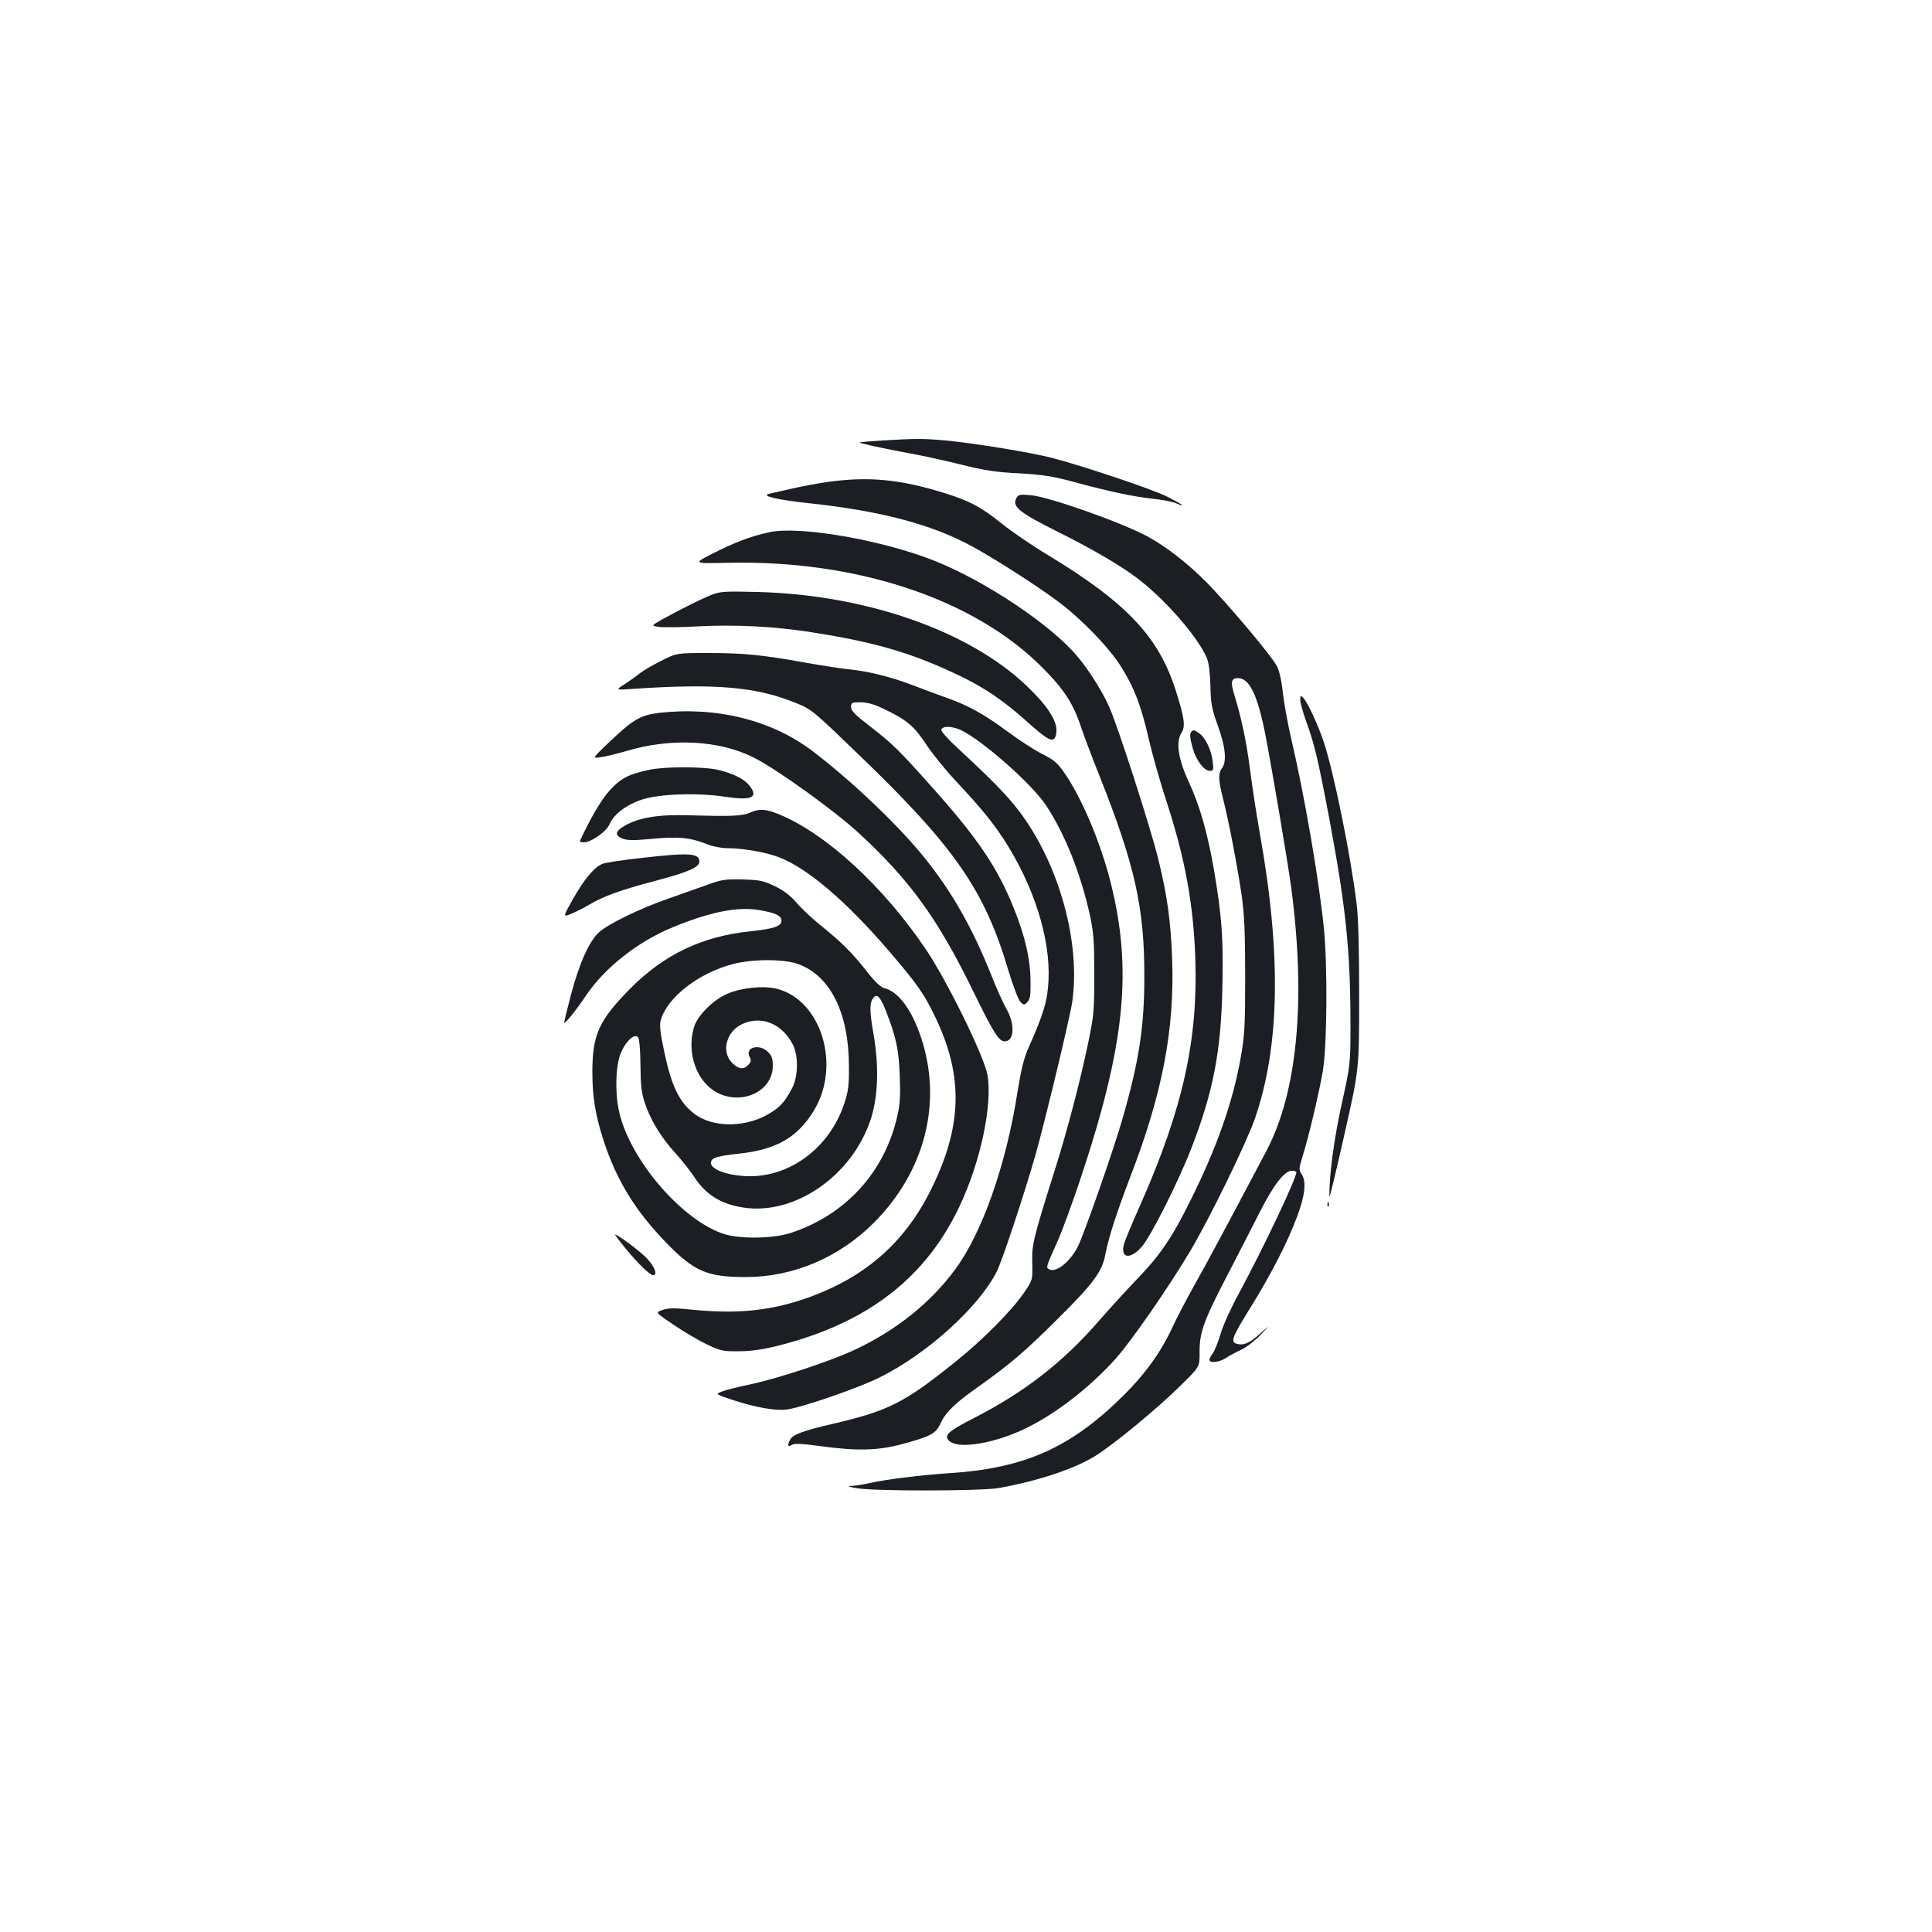 <?xml version="1.0" standalone="no"?>
<!DOCTYPE svg PUBLIC "-//W3C//DTD SVG 20010904//EN"
 "http://www.w3.org/TR/2001/REC-SVG-20010904/DTD/svg10.dtd">
<svg version="1.0" xmlns="http://www.w3.org/2000/svg"
 width="1000pt" height="1000pt" viewBox="0 0 1000 1000"
 preserveAspectRatio="xMidYMid meet">
<g transform="translate(0,1000) scale(0.1,-0.1)"
fill="#1b1f23" stroke="none">
<path d="M4565 7720 c-60 -4 -112 -8 -115 -10 -8 -3 107 -28 250 -55 74 -13
200 -41 280 -61 116 -29 175 -38 295 -44 122 -7 174 -15 281 -44 192 -52 308
-76 407 -87 48 -5 103 -15 122 -23 61 -26 38 -8 -43 33 -75 38 -435 159 -597
201 -107 28 -414 78 -550 90 -118 11 -159 10 -330 0z"/>
<path d="M4280 7505 c-52 -8 -135 -23 -185 -35 -49 -11 -101 -23 -115 -26 -44
-11 50 -32 210 -49 365 -39 628 -108 836 -220 119 -64 345 -209 454 -291 122
-92 263 -238 324 -337 68 -109 102 -199 142 -372 19 -82 61 -231 94 -330 94
-290 137 -524 147 -805 14 -424 -64 -776 -284 -1275 -42 -93 -79 -183 -84
-200 -23 -78 29 -88 91 -18 48 56 187 332 255 506 115 296 155 504 162 835 6
254 -3 369 -43 607 -34 194 -73 333 -131 458 -55 119 -68 207 -38 253 22 33
16 78 -30 222 -88 277 -256 454 -661 699 -80 48 -187 121 -238 162 -108 87
-168 119 -301 160 -230 71 -390 86 -605 56z"/>
<path d="M5261 7422 c-24 -44 13 -74 215 -175 178 -89 315 -169 404 -235 144
-107 320 -307 367 -419 10 -25 16 -74 18 -143 2 -92 7 -117 38 -205 40 -109
48 -187 22 -221 -20 -26 -19 -61 4 -152 31 -120 77 -364 98 -507 14 -102 18
-192 18 -420 0 -260 -3 -304 -23 -419 -42 -234 -123 -463 -257 -733 -98 -199
-159 -288 -279 -413 -56 -58 -142 -153 -193 -211 -188 -218 -391 -376 -658
-512 -111 -57 -140 -79 -132 -101 27 -69 263 -30 451 74 152 83 310 212 429
347 79 91 263 356 373 540 100 166 292 559 339 692 130 376 138 852 25 1482
-16 91 -39 239 -50 327 -19 147 -43 261 -84 395 -17 58 -12 77 21 77 60 0 101
-84 142 -290 33 -170 119 -675 135 -800 76 -578 31 -1052 -128 -1355 -184
-349 -322 -606 -381 -710 -37 -66 -85 -158 -106 -204 -59 -128 -141 -242 -251
-351 -274 -273 -514 -380 -903 -405 -141 -9 -334 -33 -407 -50 -35 -8 -79 -15
-98 -16 -27 -1 -22 -4 25 -12 93 -16 644 -15 735 1 210 38 400 102 507 171 98
63 312 240 425 351 108 105 108 105 107 180 -1 102 21 164 144 400 56 107 130
253 166 323 72 143 129 217 167 217 13 0 24 -3 24 -7 0 -33 -170 -391 -295
-623 -41 -74 -84 -169 -96 -210 -12 -41 -30 -87 -40 -102 -11 -14 -19 -31 -19
-37 0 -18 53 -12 85 10 17 11 53 31 80 43 28 13 72 48 100 77 50 53 50 53 -2
7 -54 -50 -88 -64 -123 -53 -32 10 -22 35 76 193 104 168 190 335 238 466 41
109 49 180 23 219 -15 23 -14 29 4 88 33 106 86 329 106 445 22 133 25 547 5
744 -26 253 -100 683 -167 969 -19 81 -39 191 -45 245 -6 60 -18 112 -30 137
-27 53 -252 320 -365 435 -100 100 -206 183 -305 237 -135 73 -511 206 -606
214 -55 5 -63 3 -73 -15z"/>
<path d="M3981 7245 c-100 -22 -177 -52 -290 -109 -105 -53 -105 -53 79 -49
664 15 1272 -187 1625 -542 112 -112 161 -188 201 -310 15 -44 57 -157 95
-251 182 -458 232 -681 232 -1029 1 -266 -27 -448 -114 -749 -44 -154 -200
-600 -230 -658 -41 -81 -115 -139 -150 -117 -15 9 -17 6 49 154 22 50 71 185
110 300 237 708 276 1096 158 1558 -54 208 -149 431 -239 560 -34 49 -54 65
-112 94 -38 19 -117 70 -175 113 -126 93 -206 138 -320 178 -47 17 -128 47
-180 67 -107 41 -224 70 -320 80 -36 3 -139 19 -230 35 -229 41 -320 50 -506
50 -162 0 -162 0 -243 -41 -44 -22 -93 -51 -108 -63 -16 -13 -50 -38 -78 -56
-50 -32 -50 -32 35 -26 440 30 648 11 858 -76 73 -30 88 -43 325 -272 490
-472 644 -695 767 -1111 23 -77 51 -149 61 -160 18 -18 20 -19 36 -2 15 15 18
35 17 110 -1 112 -28 232 -87 377 -84 210 -187 362 -424 627 -173 194 -203
223 -323 316 -74 57 -95 78 -95 98 0 22 4 24 50 24 37 -1 71 -10 125 -37 112
-53 154 -89 214 -181 29 -45 97 -129 151 -187 133 -142 189 -211 251 -305 155
-239 242 -513 231 -730 -5 -105 -25 -172 -102 -345 -26 -58 -39 -112 -60 -241
-58 -370 -182 -721 -320 -908 -127 -173 -305 -316 -520 -417 -120 -57 -389
-146 -535 -178 -63 -13 -132 -30 -152 -38 -37 -14 -37 -14 60 -46 116 -38 222
-56 278 -47 79 11 373 113 476 165 247 122 515 365 608 550 27 54 140 394 199
600 47 164 180 717 191 795 44 309 -69 714 -274 985 -60 80 -141 163 -330 338
-42 39 -76 78 -74 85 7 21 57 19 104 -3 112 -55 366 -279 438 -388 99 -150
181 -357 228 -572 19 -90 22 -134 22 -305 0 -186 -2 -211 -32 -355 -42 -200
-108 -453 -172 -655 -113 -358 -120 -389 -117 -483 2 -87 2 -87 -42 -152 -65
-95 -218 -249 -359 -361 -262 -211 -345 -252 -633 -319 -147 -34 -206 -55
-219 -81 -16 -29 -13 -41 8 -28 14 9 49 7 148 -6 188 -26 298 -23 418 9 151
40 181 56 204 108 25 56 72 103 194 189 165 117 247 187 414 354 184 182 229
244 245 331 16 85 58 216 128 399 167 432 231 764 218 1130 -7 197 -25 327
-71 515 -38 158 -212 698 -256 794 -35 78 -105 190 -164 259 -134 161 -472
387 -733 492 -274 110 -706 185 -862 150z"/>
<path d="M3685 6922 c-49 -19 -158 -73 -263 -131 -52 -30 -52 -30 -10 -36 24
-3 114 -2 201 3 192 10 386 0 572 -28 306 -47 491 -97 703 -191 191 -85 292
-151 456 -299 94 -83 119 -89 124 -25 4 55 -49 135 -154 235 -300 286 -834
472 -1394 486 -164 4 -191 3 -235 -14z"/>
<path d="M6730 6377 c0 -14 14 -64 30 -109 43 -117 62 -197 119 -498 87 -463
111 -690 111 -1072 0 -206 0 -206 -46 -415 -40 -182 -65 -372 -63 -478 0 -11
35 133 77 320 77 340 77 340 77 715 0 247 -4 411 -13 480 -31 256 -120 690
-171 842 -31 91 -84 205 -107 228 -12 12 -14 11 -14 -13z"/>
<path d="M3409 6310 c-96 -12 -133 -34 -266 -161 -78 -75 -78 -75 -33 -68 25
3 85 18 133 32 230 69 480 56 658 -34 118 -59 420 -276 544 -391 262 -241 408
-442 587 -808 110 -226 138 -270 168 -270 50 0 55 87 10 167 -17 29 -53 109
-80 178 -96 240 -200 424 -339 598 -134 169 -381 404 -586 560 -213 161 -498
231 -796 197z"/>
<path d="M6167 6213 c-11 -10 -8 -35 8 -91 18 -60 58 -112 87 -112 19 0 20 4
15 49 -7 59 -38 123 -69 145 -25 18 -32 19 -41 9z"/>
<path d="M3358 6015 c-106 -23 -145 -43 -203 -107 -44 -49 -102 -148 -153
-260 -2 -5 7 -8 20 -8 38 0 118 57 133 94 21 50 86 100 163 126 89 31 293 38
435 16 138 -21 175 -4 126 58 -27 34 -83 62 -161 81 -77 18 -279 18 -360 0z"/>
<path d="M3880 5793 c-38 -17 -96 -19 -315 -13 -155 5 -256 -11 -330 -53 -51
-29 -55 -50 -15 -67 25 -10 56 -11 154 -2 134 13 199 7 284 -27 29 -12 75 -21
102 -21 82 0 200 -20 269 -46 149 -56 352 -229 577 -492 143 -167 180 -220
239 -345 142 -300 135 -559 -25 -882 -140 -284 -353 -466 -665 -571 -181 -60
-346 -75 -572 -53 -91 10 -122 9 -153 -1 -39 -13 -39 -13 58 -78 53 -36 131
-82 172 -101 69 -33 82 -36 165 -35 63 0 123 9 200 28 568 143 898 462 1045
1008 42 157 57 305 41 395 -17 95 -207 483 -318 648 -220 327 -519 602 -763
701 -69 28 -101 29 -150 7z"/>
<path d="M3310 5558 c-91 -10 -177 -23 -191 -29 -43 -17 -94 -78 -152 -180
-54 -96 -54 -96 -13 -80 23 9 65 30 95 48 74 44 159 75 340 123 174 46 231 71
231 100 0 45 -52 48 -310 18z"/>
<path d="M3660 5420 c-47 -17 -137 -49 -200 -71 -147 -51 -310 -130 -359 -174
-52 -47 -103 -162 -146 -325 -19 -74 -35 -138 -35 -143 0 -13 64 66 113 140
96 143 269 280 448 353 191 79 333 108 445 90 85 -14 119 -29 119 -55 0 -29
-37 -42 -158 -55 -254 -26 -451 -121 -627 -299 -160 -163 -193 -235 -194 -426
0 -132 15 -226 59 -361 67 -205 164 -362 324 -527 144 -148 211 -177 411 -177
245 0 481 100 661 279 266 265 358 623 247 959 -49 147 -117 239 -192 258 -17
4 -47 32 -83 78 -79 101 -135 157 -234 237 -47 37 -107 93 -133 123 -33 39
-67 65 -113 88 -60 29 -77 33 -167 36 -92 2 -108 0 -186 -28z m474 -411 c164
-61 259 -252 260 -524 1 -101 -3 -132 -23 -194 -78 -238 -294 -394 -522 -378
-93 6 -169 36 -169 67 0 27 24 35 147 49 193 21 303 85 387 225 139 231 38
566 -189 627 -68 19 -191 7 -263 -26 -74 -33 -152 -112 -170 -172 -39 -132 12
-279 117 -337 130 -70 291 5 291 137 0 38 -5 53 -25 72 -44 45 -121 24 -95
-25 9 -18 8 -25 -6 -41 -24 -27 -51 -24 -85 10 -58 58 -29 164 54 201 98 45
204 2 260 -105 30 -58 29 -164 -2 -225 -36 -69 -61 -98 -111 -129 -122 -78
-298 -81 -396 -6 -80 61 -121 148 -159 337 -18 84 -22 125 -15 148 34 118 195
243 373 290 104 27 268 27 341 -1z m450 -238 c54 -138 68 -201 73 -337 4 -103
2 -149 -12 -208 -64 -290 -266 -513 -550 -607 -90 -30 -260 -33 -345 -7 -215
67 -486 380 -544 628 -24 100 -20 243 7 309 25 60 69 103 89 83 7 -7 12 -59
13 -144 1 -107 5 -146 23 -198 29 -88 85 -179 158 -259 33 -36 77 -92 98 -124
60 -91 137 -139 252 -157 264 -42 561 161 659 451 40 119 46 276 16 449 -21
119 -21 161 1 187 17 21 35 3 62 -66z"/>
<path d="M6871 3764 c0 -11 3 -14 6 -6 3 7 2 16 -1 19 -3 4 -6 -2 -5 -13z"/>
<path d="M3241 3534 c65 -78 123 -134 139 -134 27 0 6 49 -37 92 -42 41 -146
118 -160 118 -2 0 24 -34 58 -76z"/>
</g>
</svg>
